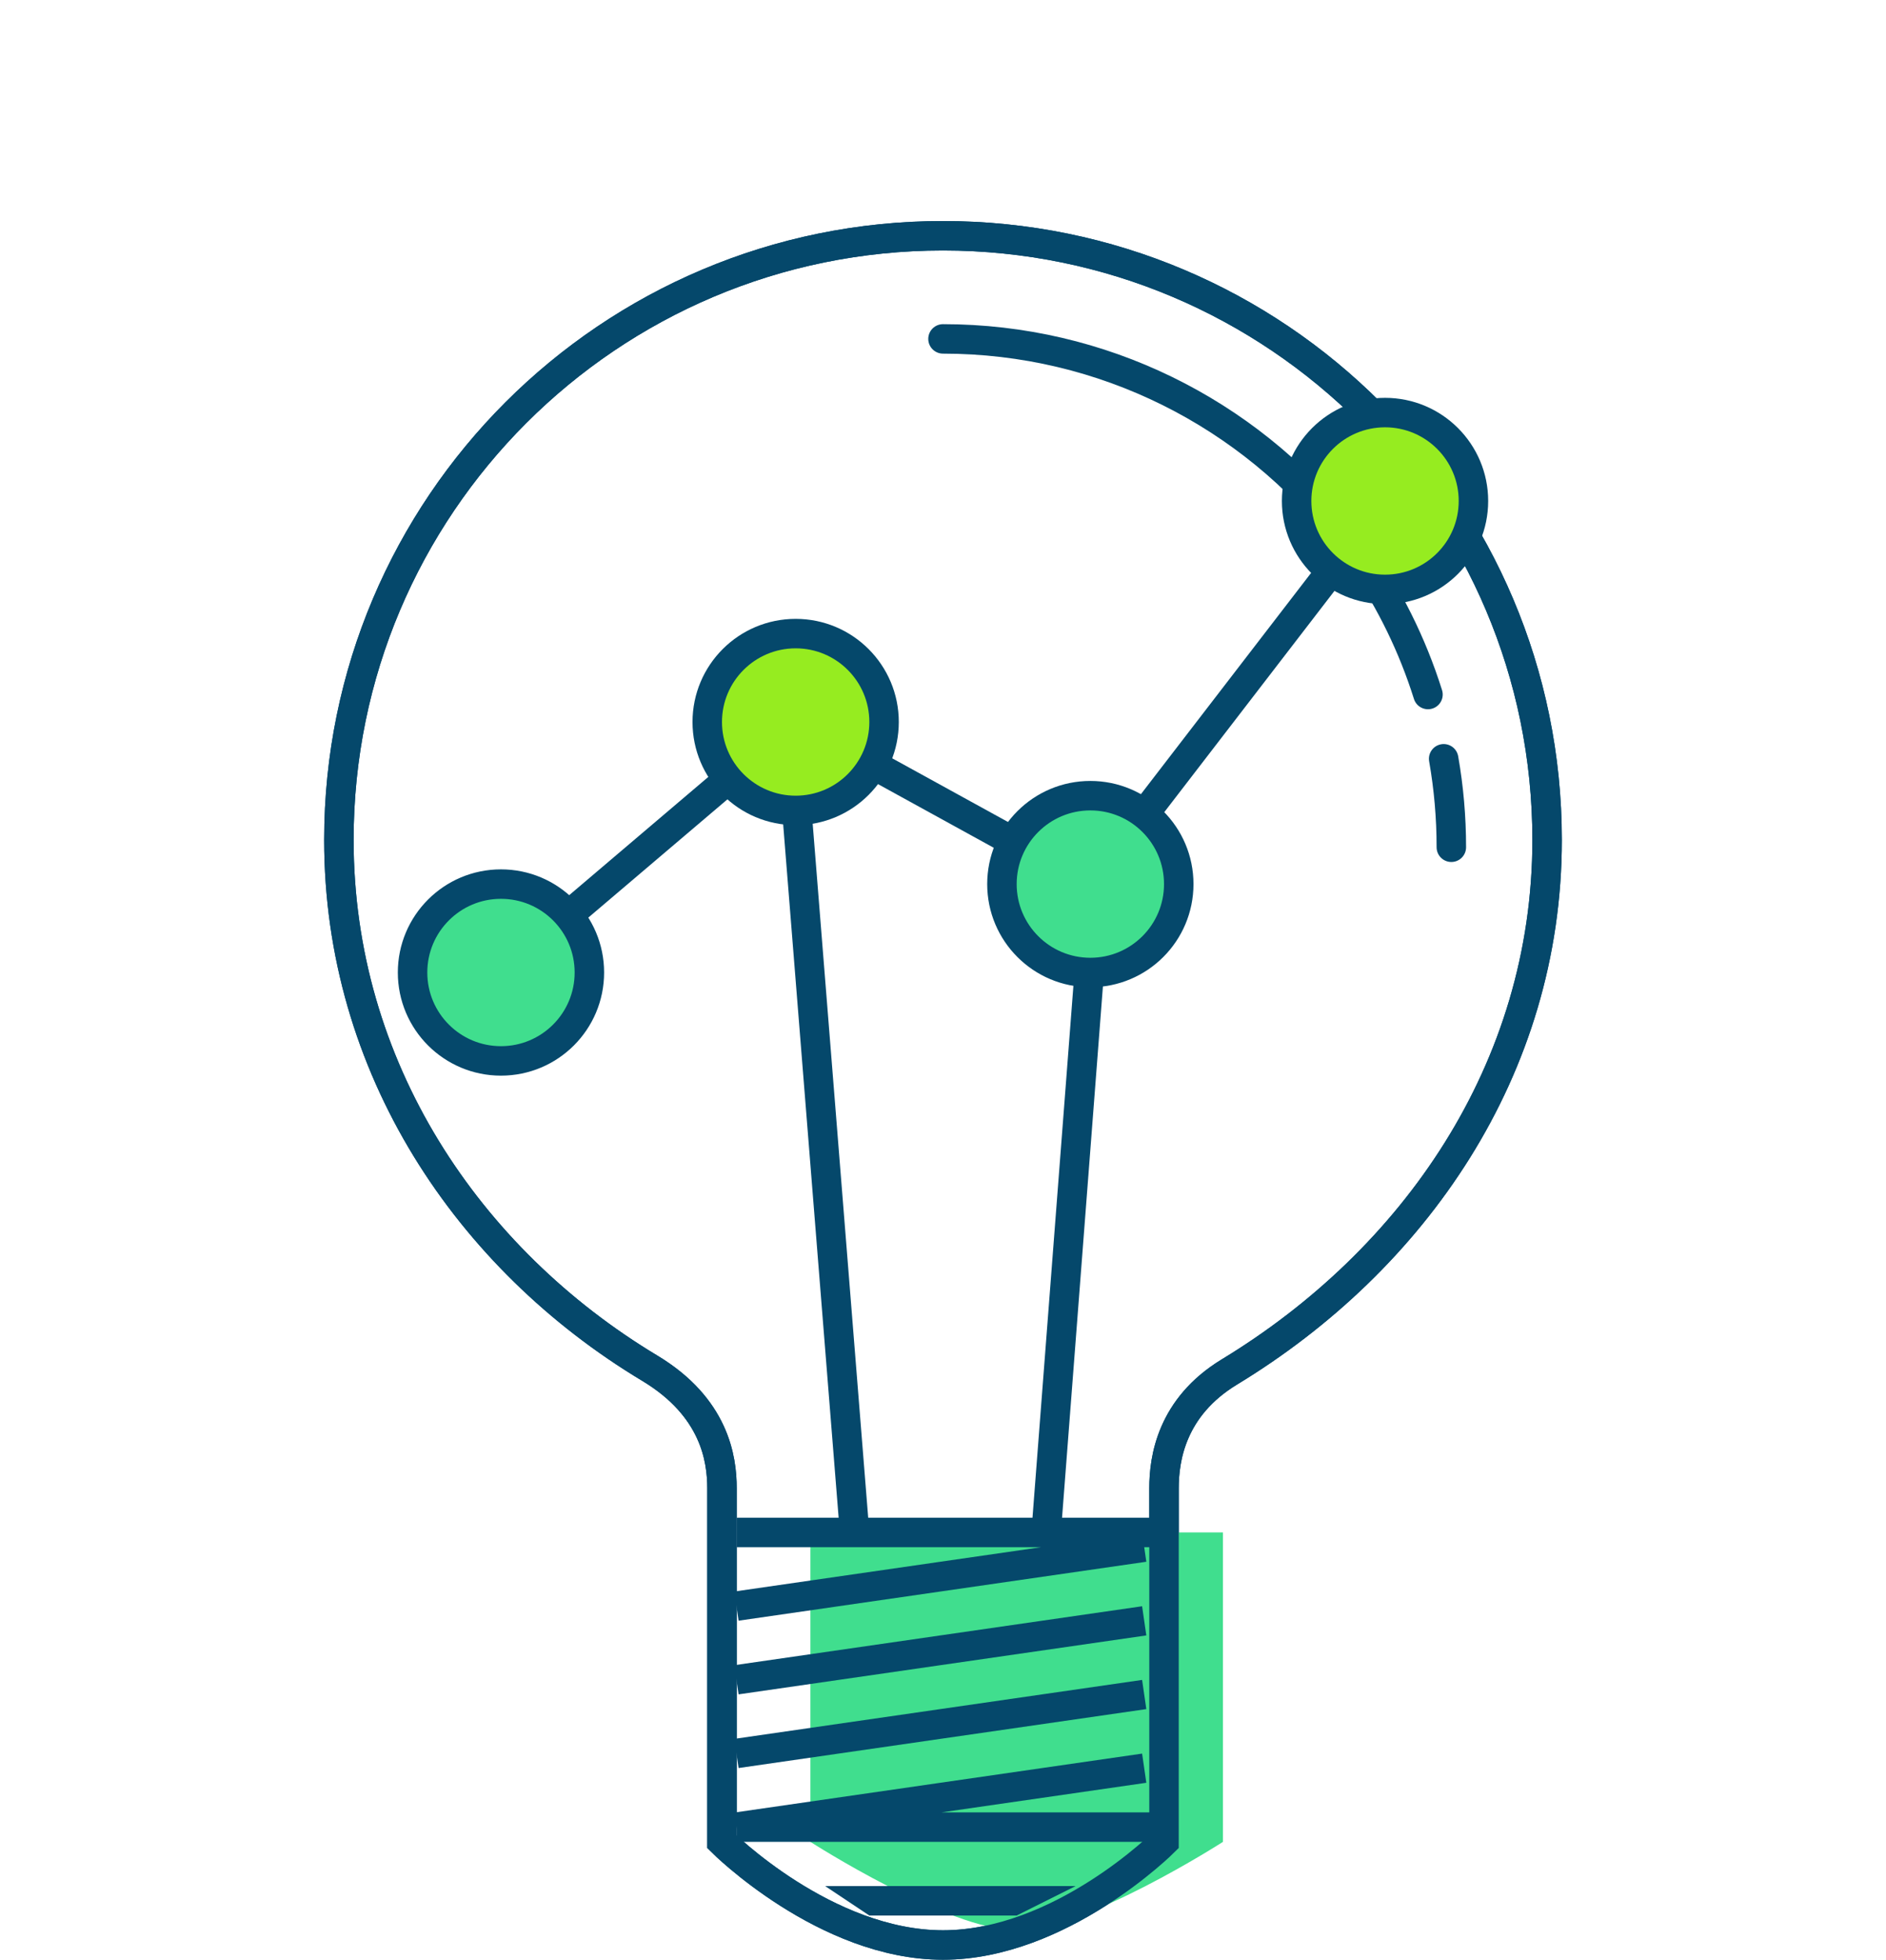 <?xml version="1.0" encoding="UTF-8" standalone="no"?>
<svg width="128px" height="133px" viewBox="0 0 128 133" version="1.1" xmlns="http://www.w3.org/2000/svg" xmlns:xlink="http://www.w3.org/1999/xlink" xmlns:sketch="http://www.bohemiancoding.com/sketch/ns">
    <!-- Generator: Sketch 3.4.2 (15857) - http://www.bohemiancoding.com/sketch -->
    <title>quantify</title>
    <desc>Created with Sketch.</desc>
    <defs>
        <filter x="-50%" y="-50%" width="200%" height="200%" filterUnits="objectBoundingBox" id="filter-1">
            <feOffset dx="5" dy="0" in="SourceAlpha" result="shadowOffsetInner1"></feOffset>
            <feGaussianBlur stdDeviation="0" in="shadowOffsetInner1" result="shadowBlurInner1"></feGaussianBlur>
            <feComposite in="shadowBlurInner1" in2="SourceAlpha" operator="arithmetic" k2="-1" k3="1" result="shadowInnerInner1"></feComposite>
            <feColorMatrix values="0 0 0 0 0.112   0 0 0 0 0.693   0 0 0 0 0.399  0 0 0 0.7 0" in="shadowInnerInner1" type="matrix" result="shadowMatrixInner1"></feColorMatrix>
            <feMerge>
                <feMergeNode in="SourceGraphic"></feMergeNode>
                <feMergeNode in="shadowMatrixInner1"></feMergeNode>
            </feMerge>
        </filter>
    </defs>
    <g id="Page-1" stroke="none" stroke-width="1" fill="none" fill-rule="evenodd" sketch:type="MSPage">
        <g id="Artboard-1" sketch:type="MSArtboardGroup" transform="translate(-486, -610)">
            <g id="icons" sketch:type="MSLayerGroup" transform="translate(316, 355)">
                <g id="quantify" transform="translate(170, 255)">
                    <g id="light"></g>
                    <g id="bulb" sketch:type="MSShapeGroup">
                        <path d="M126.293,57.707 C126.683,58.098 127.317,58.098 127.707,57.707 C128.098,57.317 128.098,56.683 127.707,56.293 C127.317,55.902 126.683,55.902 126.293,56.293 C125.902,56.683 125.902,57.317 126.293,57.707 Z M123,56 L112,56 C111.448,56 111,56.448 111,57 C111,57.552 111.448,58 112,58 L123,58 C123.552,58 124,57.552 124,57 C124,56.448 123.552,56 123,56 Z M8,56 L5,56 C4.448,56 4,56.448 4,57 C4,57.552 4.448,58 5,58 L8,58 C8.552,58 9,57.552 9,57 C9,56.448 8.552,56 8,56 Z M2,56 L1,56 C0.448,56 0,56.448 0,57 C0,57.552 0.448,58 1,58 L2,58 C2.552,58 3,57.552 3,57 C3,56.448 2.552,56 2,56 Z M108,56 L105,56 C104.448,56 104,56.448 104,57 C104,57.552 104.448,58 105,58 L108,58 C108.552,58 109,57.552 109,57 C109,56.448 108.552,56 108,56 Z M21,56 L11,56 C10.448,56 10,56.448 10,57 C10,57.552 10.448,58 11,58 L21,58 C21.552,58 22,57.552 22,57 C22,56.448 21.552,56 21,56 Z M65,2 L65,1 C65,0.448 64.552,0 64,0 C63.448,0 63,0.448 63,1 L63,2 C63,2.552 63.448,3 64,3 C64.552,3 65,2.552 65,2 Z M63,5 L63,14 C63,14.552 63.448,15 64,15 C64.552,15 65,14.552 65,14 L65,5 C65,4.448 64.552,4 64,4 C63.448,4 63,4.448 63,5 Z M12.293,107.293 C12.284,107.302 12.284,107.302 12.275,107.311 C11.538,108.047 11.538,108.047 11.293,108.293 C10.902,108.683 10.902,109.317 11.293,109.707 C11.683,110.098 12.317,110.098 12.707,109.707 C12.953,109.462 12.953,109.462 13.689,108.725 C13.698,108.716 13.698,108.716 13.707,108.707 C14.098,108.317 14.098,107.683 13.707,107.293 C13.317,106.902 12.683,106.902 12.293,107.293 Z M23.832,95.754 C19.524,100.061 19.524,100.061 16.726,102.86 L14.293,105.293 C13.902,105.683 13.902,106.317 14.293,106.707 C14.683,107.098 15.317,107.098 15.707,106.707 C16.121,106.294 16.121,106.294 18.14,104.274 C20.939,101.476 20.939,101.476 25.246,97.168 C25.637,96.778 25.637,96.144 25.246,95.754 C24.856,95.363 24.222,95.363 23.832,95.754 Z M25.785,93.801 C25.698,93.888 25.698,93.888 25.617,93.969 C25.227,94.359 25.227,94.992 25.617,95.383 C26.008,95.773 26.641,95.773 27.031,95.383 C27.112,95.302 27.112,95.302 27.199,95.215 C27.59,94.825 27.59,94.191 27.199,93.801 C26.809,93.41 26.175,93.41 25.785,93.801 Z M32.066,87.52 C30.124,89.462 30.124,89.462 27.864,91.722 C27.473,92.112 27.473,92.746 27.864,93.136 C28.254,93.527 28.888,93.527 29.278,93.136 C31.538,90.876 31.538,90.876 33.48,88.934 C33.871,88.543 33.871,87.91 33.48,87.52 C33.09,87.129 32.457,87.129 32.066,87.52 Z M111.293,8.293 L96.333,23.253 C95.942,23.643 95.942,24.277 96.333,24.667 C96.723,25.058 97.357,25.058 97.747,24.667 L112.707,9.707 C113.098,9.317 113.098,8.683 112.707,8.293 C112.317,7.902 111.683,7.902 111.293,8.293 Z M115.293,4.293 L114.773,4.813 C114.382,5.203 114.382,5.837 114.773,6.227 C115.163,6.618 115.797,6.618 116.187,6.227 L116.707,5.707 C117.098,5.317 117.098,4.683 116.707,4.293 C116.317,3.902 115.683,3.902 115.293,4.293 Z M101.847,96.261 L115.293,109.707 C115.683,110.098 116.317,110.098 116.707,109.707 C117.098,109.317 117.098,108.683 116.707,108.293 L103.261,94.847 C102.87,94.456 102.237,94.456 101.847,94.847 C101.456,95.237 101.456,95.87 101.847,96.261 Z M94.547,88.961 C96.629,91.043 96.629,91.043 98.571,92.985 C98.962,93.376 99.595,93.376 99.985,92.985 C100.376,92.595 100.376,91.962 99.985,91.571 C98.043,89.629 98.043,89.629 95.961,87.547 C95.57,87.156 94.937,87.156 94.547,87.547 C94.156,87.937 94.156,88.57 94.547,88.961 Z M18.124,12.538 C21.564,15.978 21.564,15.978 25.324,19.738 L34.97,29.384 C35.36,29.774 35.993,29.774 36.384,29.384 C36.774,28.993 36.774,28.36 36.384,27.97 C31.999,23.585 31.999,23.585 26.738,18.324 C22.978,14.564 22.978,14.564 19.538,11.124 C19.148,10.733 18.515,10.733 18.124,11.124 C17.733,11.515 17.733,12.148 18.124,12.538 Z M14.878,9.292 C15.65,10.064 15.65,10.064 16.495,10.91 C16.886,11.3 17.519,11.3 17.91,10.91 C18.3,10.519 18.3,9.886 17.91,9.495 L16.292,7.878 C15.902,7.487 15.268,7.487 14.878,7.878 C14.487,8.268 14.487,8.902 14.878,9.292 Z M11.293,5.707 L11.587,6.001 C11.977,6.391 12.61,6.391 13.001,6.001 C13.391,5.61 13.391,4.977 13.001,4.587 L12.707,4.293 C12.317,3.902 11.683,3.902 11.293,4.293 C10.902,4.683 10.902,5.317 11.293,5.707 Z" id="Path" fill="#FFFFFF"></path>
                        <path d="M44.097,92.853 C48.5,95.5 49,99 49,101 L49,125 C49,125 56,132 64,132 C72,132 79,125 79,125 L79,101 C79,99 79.5,95.5 83.443,93.106 C95.938,85.518 105,72.608 105,57 C105,34.356 86.644,16 64,16 C41.356,16 23,34.356 23,57 C23,72.421 31.736,85.424 44.097,92.853 Z" id="Oval-9" stroke="#05486B" stroke-width="2" fill="#FFFFFF"></path>
                        <path d="M50,104 L78,104 L78,125 C78,125 68.667,131 64,131 C59.333,131 50,125 50,125 L50,104 Z" id="Rectangle-103" fill="#40DE8E" filter="url(#filter-1)"></path>
                        <path d="M44.097,92.853 C48.5,95.5 49,99 49,101 L49,125 C49,125 56,132 64,132 C72,132 79,125 79,125 L79,101 C79,99 79.5,95.5 83.443,93.106 C95.938,85.518 105,72.608 105,57 C105,34.356 86.644,16 64,16 C41.356,16 23,34.356 23,57 C23,72.421 31.736,85.424 44.097,92.853 Z" id="Oval-9" stroke="#05486B" stroke-width="2"></path>
                        <path d="M96.994,51.669 C97.33,53.581 97.5,55.529 97.5,57.5 C97.5,58.052 97.948,58.5 98.5,58.5 C99.052,58.5 99.5,58.052 99.5,57.5 C99.5,55.413 99.32,53.349 98.964,51.323 C98.869,50.779 98.351,50.416 97.807,50.511 C97.263,50.607 96.899,51.125 96.994,51.669 L96.994,51.669 Z M70.074,103 L58.923,103 L54.997,53.92 L53.003,54.08 L56.917,103 L50,103 L50,105 L70.666,105 L49.84,108.01 L50.126,109.99 L77.799,105.99 L77.656,105 L79,105 L79,103 L72.08,103 L74.997,65.077 L73.003,64.923 L70.074,103 Z M63.891,123 L79,123 L79,125 L50,125 L50,124.119 L49.84,123.01 L77.513,119.01 L77.799,120.99 L63.891,123 Z M90.467,36.952 C84.274,28.986 74.62,24 64,24 C63.448,24 63,23.552 63,23 C63,22.448 63.448,22 64,22 C75.071,22 85.152,27.114 91.725,35.317 L93.207,33.39 L94.793,34.61 L92.974,36.974 C95.076,39.937 96.742,43.251 97.869,46.834 C98.035,47.361 97.743,47.922 97.216,48.088 C96.689,48.254 96.127,47.961 95.962,47.434 C94.962,44.257 93.513,41.302 91.695,38.637 L74.793,60.61 L74.27,61.29 L73.518,60.876 L53.518,49.876 L54.648,49.762 L34.648,66.762 L33.352,65.238 L53.352,48.238 L53.878,47.791 L54.482,48.124 L74.482,59.124 L73.207,59.39 L90.467,36.952 Z M56,128 L73,128 L69,130 L59,130 L56,128 Z M77.513,109.01 L49.84,113.01 L50.126,114.99 L77.799,110.99 L77.513,109.01 Z M77.513,114.01 L49.84,118.01 L50.126,119.99 L77.799,115.99 L77.513,114.01 Z" id="Shape" fill="#05486B"></path>
                        <path d="M54,55 C57.314,55 60,52.314 60,49 C60,45.686 57.314,43 54,43 C50.686,43 48,45.686 48,49 C48,52.314 50.686,55 54,55 Z M94,40 C97.314,40 100,37.314 100,34 C100,30.686 97.314,28 94,28 C90.686,28 88,30.686 88,34 C88,37.314 90.686,40 94,40 Z" id="Oval-11" stroke="#05486B" stroke-width="2" fill="#96EC20"></path>
                        <path d="M34,72 C37.314,72 40,69.314 40,66 C40,62.686 37.314,60 34,60 C30.686,60 28,62.686 28,66 C28,69.314 30.686,72 34,72 Z M74,66 C77.314,66 80,63.314 80,60 C80,56.686 77.314,54 74,54 C70.686,54 68,56.686 68,60 C68,63.314 70.686,66 74,66 Z" id="Oval-11-Copy-3" stroke="#05486B" stroke-width="2" fill="#40DE8E"></path>
                    </g>
                </g>
            </g>
        </g>
    </g>
</svg>
